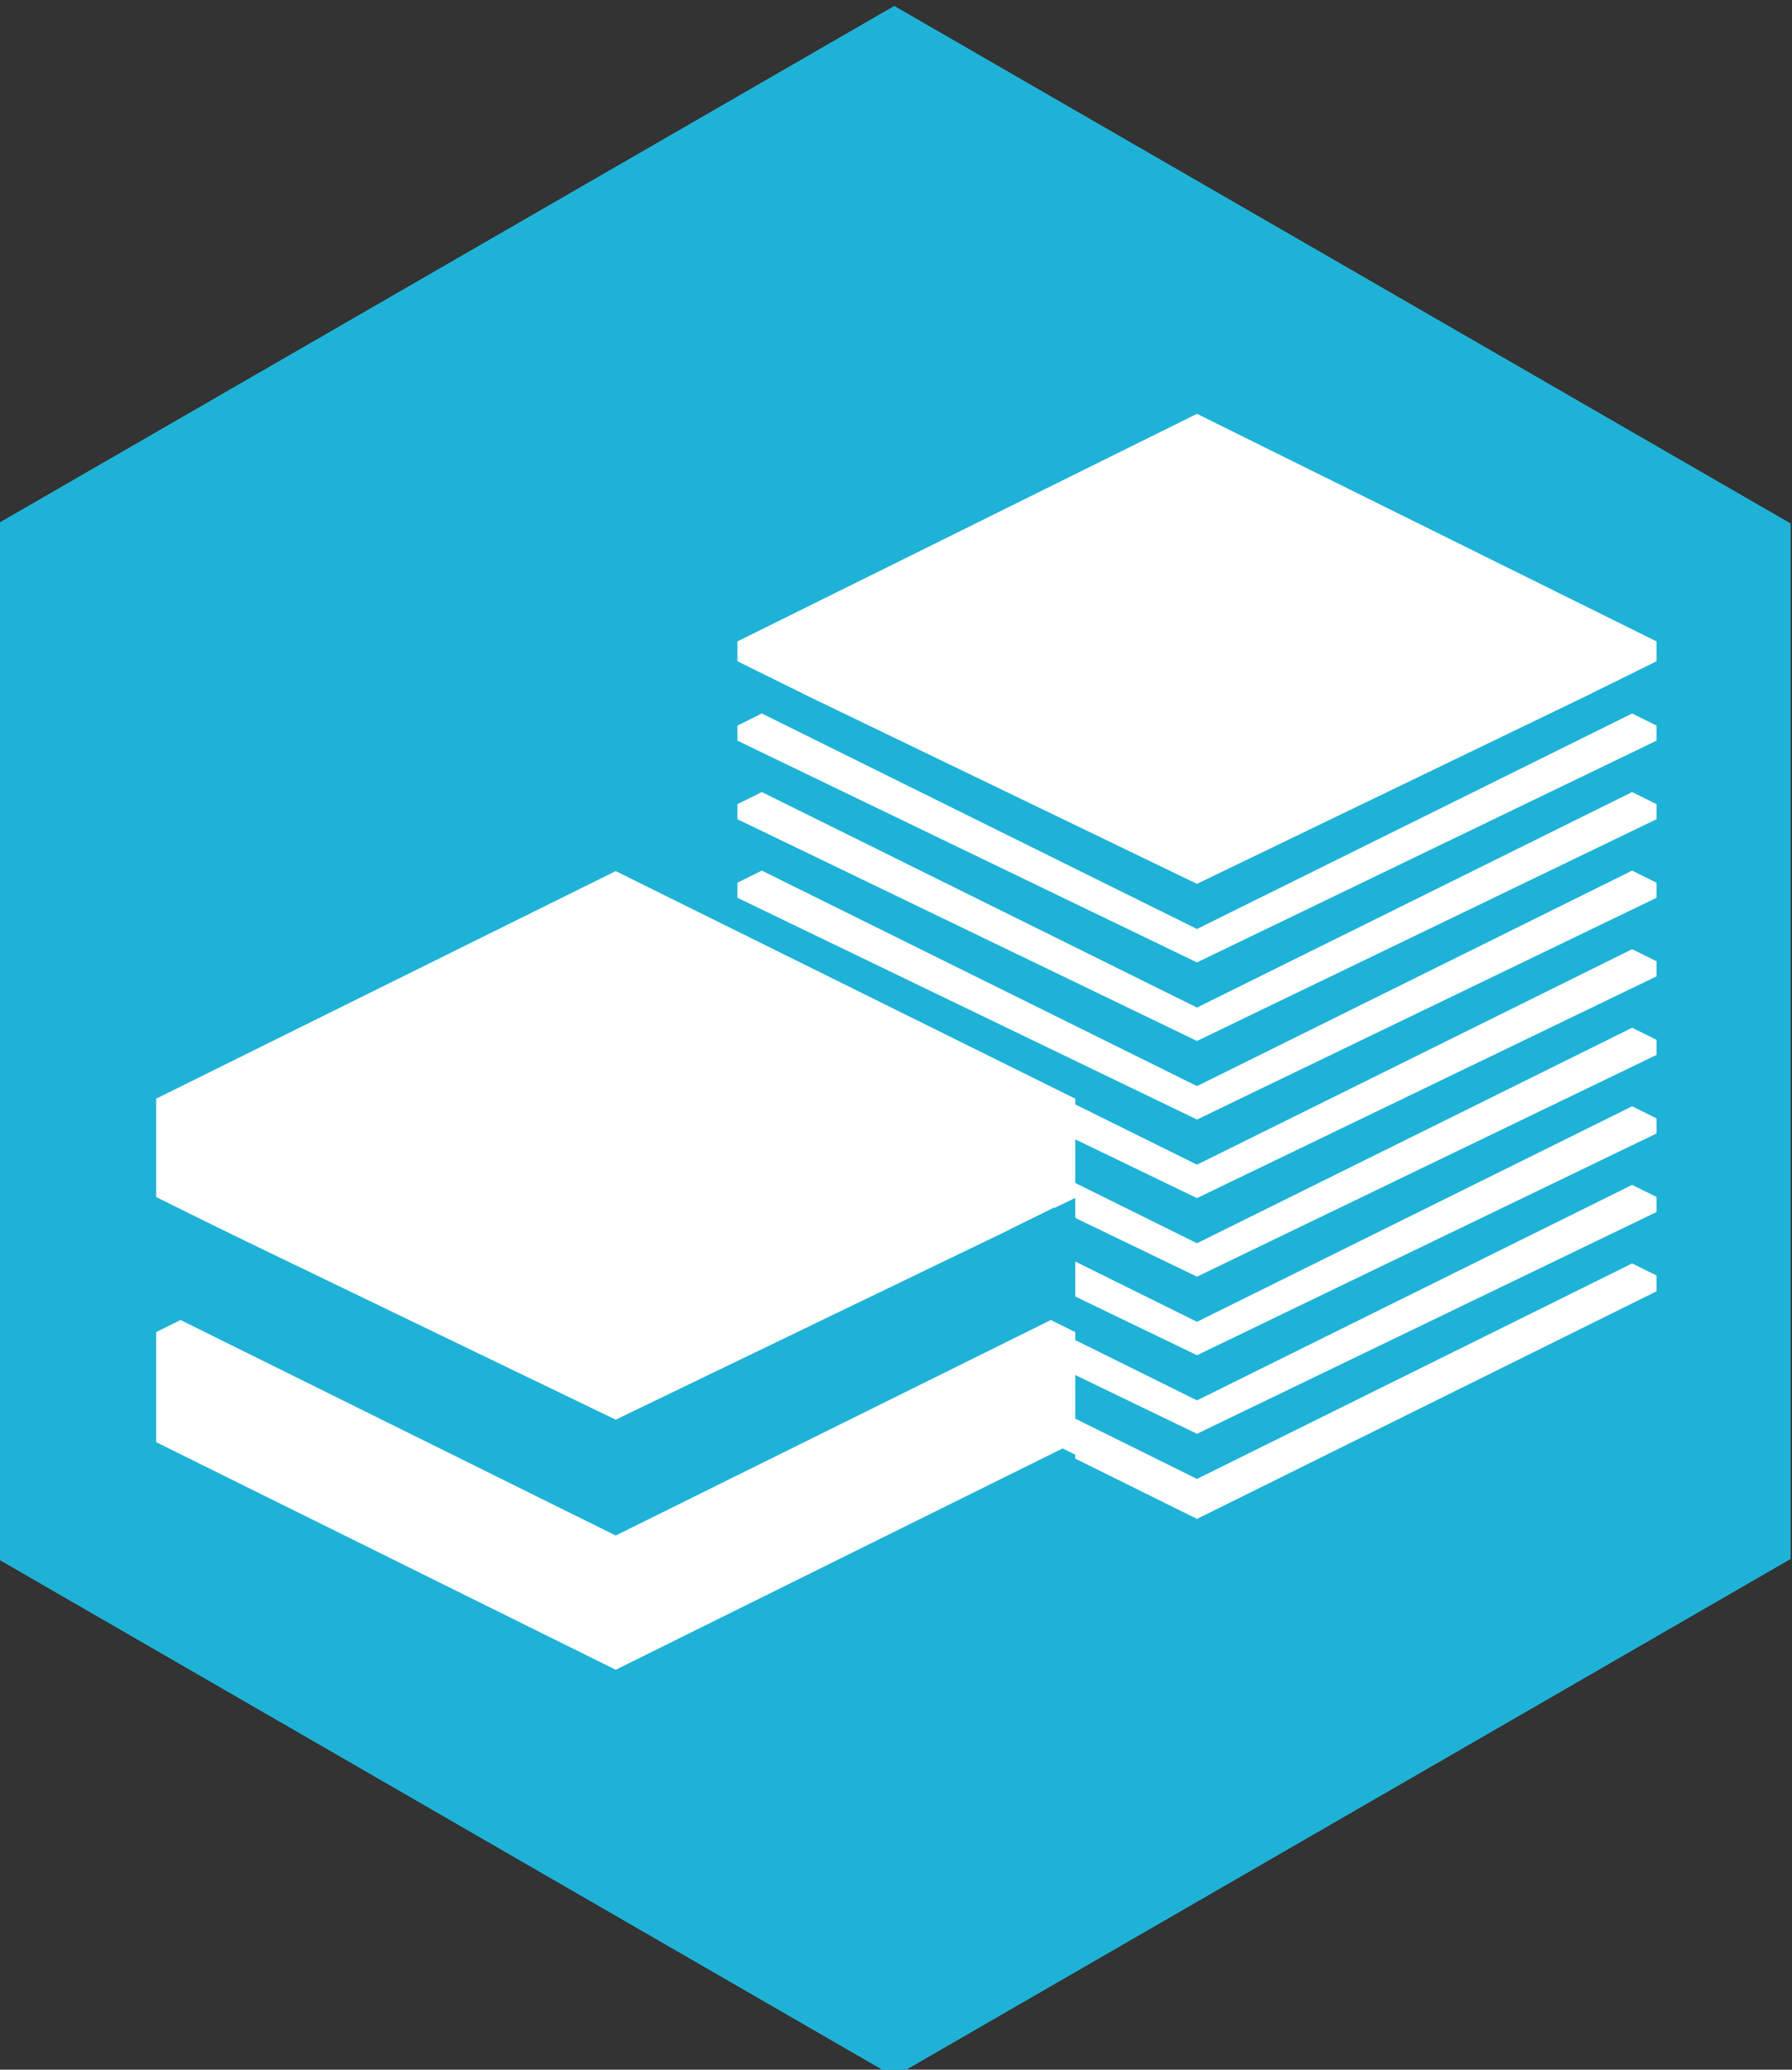 <?xml version="1.0" encoding="UTF-8" standalone="no"?>
<!-- Created with Inkscape (http://www.inkscape.org/) -->

<svg
   xmlns:dc="http://purl.org/dc/elements/1.1/"
   xmlns:cc="http://creativecommons.org/ns#"
   xmlns:rdf="http://www.w3.org/1999/02/22-rdf-syntax-ns#"
   xmlns:svg="http://www.w3.org/2000/svg"
   xmlns="http://www.w3.org/2000/svg"
   xmlns:sodipodi="http://sodipodi.sourceforge.net/DTD/sodipodi-0.dtd"
   xmlns:inkscape="http://www.inkscape.org/namespaces/inkscape"
   width="123.339"
   height="142.409"
   id="svg32734"
   version="1.1"
   inkscape:version="0.48.4 r9939"
   sodipodi:docname="Attendance_Badge_getting_data.svg">
  <rect width="100%" height="100%" fill="#333333" stroke="none"/>
  <defs
     id="defs32736" />
  <sodipodi:namedview
     id="base"
     pagecolor="#ffffff"
     bordercolor="#666666"
     borderopacity="1.0"
     inkscape:pageopacity="0.0"
     inkscape:pageshadow="2"
     inkscape:zoom="0.35"
     inkscape:cx="173.81214"
     inkscape:cy="-111.65286"
     inkscape:document-units="px"
     inkscape:current-layer="layer1"
     showgrid="false"
     inkscape:window-width="472"
     inkscape:window-height="395"
     inkscape:window-x="1107"
     inkscape:window-y="24"
     inkscape:window-maximized="0"
     fit-margin-top="0"
     fit-margin-left="0"
     fit-margin-right="0"
     fit-margin-bottom="0" />
  <g
     inkscape:label="Layer 1"
     inkscape:groupmode="layer"
     id="layer1"
     transform="translate(-201.188,-278.301)">
    <g
       transform="matrix(1.131,0,0,1.131,571.524,-807.539)"
       id="g29351">
      <path
         inkscape:export-ydpi="8.8262453"
         inkscape:export-xdpi="8.8262453"
         inkscape:export-filename="/home/sam/Downloads/Documents/Jobs/Open Knowledge Foundation/School of Data Badges/datapipeline3.png"
         inkscape:connector-curvature="0"
         id="path29353"
         d="m -273.02,960.44 54.547,31.485 0,62.985 -54.547,31.492 -54.547,-31.492 0,-62.985 54.547,-31.485 z"
         style="fill:#1fb2d7;fill-opacity:1;stroke:none;display:inline" />
      <path
         inkscape:export-ydpi="8.8262453"
         inkscape:export-xdpi="8.8262453"
         inkscape:export-filename="/home/sam/Downloads/Documents/Jobs/Open Knowledge Foundation/School of Data Badges/datapipeline3.png"
         sodipodi:type="arc"
         style="fill:#ffffff;fill-opacity:1;stroke:none;display:inline"
         id="path29355"
         sodipodi:cx="1920.8051"
         sodipodi:cy="-1416.9557"
         sodipodi:rx="93.43911"
         sodipodi:ry="93.43911"
         d="m 2014.244,-1416.956 c 0,51.605 -41.834,93.439 -93.439,93.439 -51.605,0 -93.439,-41.834 -93.439,-93.439 0,-51.605 41.834,-93.439 93.439,-93.439 51.605,0 93.439,41.834 93.439,93.439 z"
         transform="matrix(0.246,0,0,0.246,-756.877,1360.532)" />
      <path
         inkscape:export-ydpi="8.8262453"
         inkscape:export-xdpi="8.8262453"
         inkscape:export-filename="/home/sam/Downloads/Documents/Jobs/Open Knowledge Foundation/School of Data Badges/datapipeline3.png"
         transform="matrix(0.191,0,0,0.191,-651.484,1282.689)"
         d="m 2014.244,-1416.956 c 0,51.605 -41.834,93.439 -93.439,93.439 -51.605,0 -93.439,-41.834 -93.439,-93.439 0,-51.605 41.834,-93.439 93.439,-93.439 51.605,0 93.439,41.834 93.439,93.439 z"
         sodipodi:ry="93.43911"
         sodipodi:rx="93.43911"
         sodipodi:cy="-1416.9557"
         sodipodi:cx="1920.8051"
         id="path29357"
         style="fill:#1fb2d7;fill-opacity:1;stroke:none;display:inline"
         sodipodi:type="arc" />
      <rect
         inkscape:export-ydpi="8.8262453"
         inkscape:export-xdpi="8.8262453"
         inkscape:export-filename="/home/sam/Downloads/Documents/Jobs/Open Knowledge Foundation/School of Data Badges/datapipeline3.png"
         style="fill:#ffffff;fill-opacity:1;stroke:none;display:inline"
         id="rect29359"
         width="30.668"
         height="8.524"
         x="668.983"
         y="854.831"
         transform="matrix(0.63,0.777,-0.802,0.597,0,0)" />
      <path
         inkscape:export-ydpi="8.8262453"
         inkscape:export-xdpi="8.8262453"
         inkscape:export-filename="/home/sam/Downloads/Documents/Jobs/Open Knowledge Foundation/School of Data Badges/datapipeline3.png"
         style="fill:#1fb2d7;fill-opacity:1;stroke:none;display:inline"
         d="m -273.02,960.44 54.547,31.485 0,62.985 -54.547,31.492 -54.547,-31.492 0,-62.985 54.547,-31.485 z"
         id="path29361"
         inkscape:connector-curvature="0" />
      <path
         inkscape:export-ydpi="8.8262453"
         inkscape:export-xdpi="8.8262453"
         inkscape:export-filename="/home/sam/Downloads/Documents/Jobs/Open Knowledge Foundation/School of Data Badges/datapipeline3.png"
         sodipodi:nodetypes="ccccccc"
         inkscape:connector-curvature="0"
         id="path29363"
         d="m -282.566,1037.672 27.968,-13.847 27.968,13.847 0,0.958 -27.968,13.847 -27.968,-13.847 z"
         style="fill:#ffffff;fill-opacity:1;stroke:none;display:inline" />
      <path
         inkscape:export-ydpi="8.8262453"
         inkscape:export-xdpi="8.8262453"
         inkscape:export-filename="/home/sam/Downloads/Documents/Jobs/Open Knowledge Foundation/School of Data Badges/datapipeline3.png"
         style="fill:#ffffff;fill-opacity:1;stroke:none;display:inline"
         d="m -282.566,1032.893 27.968,-13.847 27.968,13.847 0,0.958 -27.968,13.847 -27.968,-13.847 z"
         id="path29365"
         inkscape:connector-curvature="0"
         sodipodi:nodetypes="ccccccc" />
      <path
         inkscape:export-ydpi="8.8262453"
         inkscape:export-xdpi="8.8262453"
         inkscape:export-filename="/home/sam/Downloads/Documents/Jobs/Open Knowledge Foundation/School of Data Badges/datapipeline3.png"
         style="fill:#ffffff;fill-opacity:1;stroke:none;display:inline"
         d="m -282.566,1028.113 27.968,-13.847 27.968,13.847 0,0.958 -27.968,13.847 -27.968,-13.847 z"
         id="path29367"
         inkscape:connector-curvature="0"
         sodipodi:nodetypes="ccccccc" />
      <path
         inkscape:export-ydpi="8.8262453"
         inkscape:export-xdpi="8.8262453"
         inkscape:export-filename="/home/sam/Downloads/Documents/Jobs/Open Knowledge Foundation/School of Data Badges/datapipeline3.png"
         sodipodi:nodetypes="ccccccc"
         inkscape:connector-curvature="0"
         id="path29369"
         d="m -282.566,1023.334 27.968,-13.848 27.968,13.848 0,0.958 -27.968,13.847 -27.968,-13.847 z"
         style="fill:#ffffff;fill-opacity:1;stroke:none;display:inline" />
      <path
         inkscape:export-ydpi="8.8262453"
         inkscape:export-xdpi="8.8262453"
         inkscape:export-filename="/home/sam/Downloads/Documents/Jobs/Open Knowledge Foundation/School of Data Badges/datapipeline3.png"
         sodipodi:nodetypes="ccccccc"
         inkscape:connector-curvature="0"
         id="path29371"
         d="m -282.566,999.094 27.968,-13.847 27.968,13.847 0,1.204 -27.968,13.848 -27.968,-13.848 z"
         style="fill:#ffffff;fill-opacity:1;stroke:none;display:inline" />
      <path
         inkscape:export-ydpi="8.8262453"
         inkscape:export-xdpi="8.8262453"
         inkscape:export-filename="/home/sam/Downloads/Documents/Jobs/Open Knowledge Foundation/School of Data Badges/datapipeline3.png"
         sodipodi:nodetypes="ccccccc"
         inkscape:connector-curvature="0"
         id="path29373"
         d="m -282.566,1013.774 27.968,-13.847 27.968,13.847 0,0.958 -27.968,13.847 -27.968,-13.847 z"
         style="fill:#ffffff;fill-opacity:1;stroke:none;display:inline" />
      <path
         inkscape:export-ydpi="8.8262453"
         inkscape:export-xdpi="8.8262453"
         inkscape:export-filename="/home/sam/Downloads/Documents/Jobs/Open Knowledge Foundation/School of Data Badges/datapipeline3.png"
         style="fill:#ffffff;fill-opacity:1;stroke:none;display:inline"
         d="m -282.566,1004.215 27.968,-13.847 27.968,13.847 0,0.958 -27.968,13.848 -27.968,-13.848 z"
         id="path29375"
         inkscape:connector-curvature="0"
         sodipodi:nodetypes="ccccccc" />
      <path
         inkscape:export-ydpi="8.8262453"
         inkscape:export-xdpi="8.8262453"
         inkscape:export-filename="/home/sam/Downloads/Documents/Jobs/Open Knowledge Foundation/School of Data Badges/datapipeline3.png"
         style="fill:#ffffff;fill-opacity:1;stroke:none;display:inline"
         d="m -282.566,1018.554 27.968,-13.848 27.968,13.848 0,0.958 -27.968,13.847 -27.968,-13.847 z"
         id="path29377"
         inkscape:connector-curvature="0"
         sodipodi:nodetypes="ccccccc" />
      <path
         inkscape:export-ydpi="8.8262453"
         inkscape:export-xdpi="8.8262453"
         inkscape:export-filename="/home/sam/Downloads/Documents/Jobs/Open Knowledge Foundation/School of Data Badges/datapipeline3.png"
         sodipodi:nodetypes="ccccccc"
         inkscape:connector-curvature="0"
         id="path29379"
         d="m -282.566,1008.995 27.968,-13.847 27.968,13.847 0,0.958 -27.968,13.848 -27.968,-13.848 z"
         style="fill:#ffffff;fill-opacity:1;stroke:none;display:inline" />
      <path
         inkscape:export-ydpi="8.8262453"
         inkscape:export-xdpi="8.8262453"
         inkscape:export-filename="/home/sam/Downloads/Documents/Jobs/Open Knowledge Foundation/School of Data Badges/datapipeline3.png"
         style="fill:#1fb2d7;fill-opacity:1;stroke:none;display:inline"
         d="m -282.566,1009.909 27.968,13.492 27.968,-13.492 0,2.392 -27.968,13.847 -27.968,-13.847 z"
         id="path29381"
         inkscape:connector-curvature="0"
         sodipodi:nodetypes="ccccccc" />
      <path
         inkscape:export-ydpi="8.8262453"
         inkscape:export-xdpi="8.8262453"
         inkscape:export-filename="/home/sam/Downloads/Documents/Jobs/Open Knowledge Foundation/School of Data Badges/datapipeline3.png"
         sodipodi:nodetypes="ccccccc"
         inkscape:connector-curvature="0"
         id="path29383"
         d="m -282.566,1000.35 27.968,13.492 27.968,-13.492 0,2.392 -27.968,13.847 -27.968,-13.847 z"
         style="fill:#1fb2d7;fill-opacity:1;stroke:none;display:inline" />
      <path
         inkscape:export-ydpi="8.8262453"
         inkscape:export-xdpi="8.8262453"
         inkscape:export-filename="/home/sam/Downloads/Documents/Jobs/Open Knowledge Foundation/School of Data Badges/datapipeline3.png"
         sodipodi:nodetypes="ccccccc"
         inkscape:connector-curvature="0"
         id="path29385"
         d="m -282.566,1014.689 27.968,13.492 27.968,-13.492 0,2.392 -27.968,13.847 -27.968,-13.847 z"
         style="fill:#1fb2d7;fill-opacity:1;stroke:none;display:inline" />
      <path
         inkscape:export-ydpi="8.8262453"
         inkscape:export-xdpi="8.8262453"
         inkscape:export-filename="/home/sam/Downloads/Documents/Jobs/Open Knowledge Foundation/School of Data Badges/datapipeline3.png"
         style="fill:#1fb2d7;fill-opacity:1;stroke:none;display:inline"
         d="m -282.566,1005.13 27.968,13.492 27.968,-13.492 0,2.392 -27.968,13.847 -27.968,-13.847 z"
         id="path29387"
         inkscape:connector-curvature="0"
         sodipodi:nodetypes="ccccccc" />
      <path
         inkscape:export-ydpi="8.8262453"
         inkscape:export-xdpi="8.8262453"
         inkscape:export-filename="/home/sam/Downloads/Documents/Jobs/Open Knowledge Foundation/School of Data Badges/datapipeline3.png"
         sodipodi:nodetypes="ccccccc"
         inkscape:connector-curvature="0"
         id="path29389"
         d="m -282.566,1029.028 27.968,13.492 27.968,-13.492 0,2.392 -27.968,13.847 -27.968,-13.847 z"
         style="fill:#1fb2d7;fill-opacity:1;stroke:none;display:inline" />
      <path
         inkscape:export-ydpi="8.8262453"
         inkscape:export-xdpi="8.8262453"
         inkscape:export-filename="/home/sam/Downloads/Documents/Jobs/Open Knowledge Foundation/School of Data Badges/datapipeline3.png"
         style="fill:#1fb2d7;fill-opacity:1;stroke:none;display:inline"
         d="m -282.566,1019.469 27.968,13.492 27.968,-13.492 0,2.392 -27.968,13.847 -27.968,-13.847 z"
         id="path29391"
         inkscape:connector-curvature="0"
         sodipodi:nodetypes="ccccccc" />
      <path
         inkscape:export-ydpi="8.8262453"
         inkscape:export-xdpi="8.8262453"
         inkscape:export-filename="/home/sam/Downloads/Documents/Jobs/Open Knowledge Foundation/School of Data Badges/datapipeline3.png"
         style="fill:#1fb2d7;fill-opacity:1;stroke:none;display:inline"
         d="m -282.566,1033.807 27.968,13.492 27.968,-13.492 0,2.392 -27.968,13.847 -27.968,-13.847 z"
         id="path29393"
         inkscape:connector-curvature="0"
         sodipodi:nodetypes="ccccccc" />
      <path
         inkscape:export-ydpi="8.8262453"
         inkscape:export-xdpi="8.8262453"
         inkscape:export-filename="/home/sam/Downloads/Documents/Jobs/Open Knowledge Foundation/School of Data Badges/datapipeline3.png"
         sodipodi:nodetypes="ccccccc"
         inkscape:connector-curvature="0"
         id="path29395"
         d="m -282.566,1024.248 27.968,13.492 27.968,-13.492 0,2.392 -27.968,13.847 -27.968,-13.847 z"
         style="fill:#1fb2d7;fill-opacity:1;stroke:none;display:inline" />
      <path
         inkscape:export-ydpi="8.8262453"
         inkscape:export-xdpi="8.8262453"
         inkscape:export-filename="/home/sam/Downloads/Documents/Jobs/Open Knowledge Foundation/School of Data Badges/datapipeline3.png"
         style="fill:#ffffff;fill-opacity:1;stroke:none;display:inline"
         d="m -317.94,1026.913 27.968,-13.847 27.968,13.847 0,5.983 -27.968,13.847 -27.968,-13.847 z"
         id="path29397"
         inkscape:connector-curvature="0"
         sodipodi:nodetypes="ccccccc" />
      <path
         inkscape:export-ydpi="8.8262453"
         inkscape:export-xdpi="8.8262453"
         inkscape:export-filename="/home/sam/Downloads/Documents/Jobs/Open Knowledge Foundation/School of Data Badges/datapipeline3.png"
         style="fill:#1fb2d7;fill-opacity:1;stroke:none;display:inline"
         d="m -317.94,1048.571 27.968,-13.847 27.968,13.847 0,6.693 -27.968,13.847 -27.968,-13.847 z"
         id="path29399"
         inkscape:connector-curvature="0"
         sodipodi:nodetypes="ccccccc" />
      <path
         inkscape:export-ydpi="8.8262453"
         inkscape:export-xdpi="8.8262453"
         inkscape:export-filename="/home/sam/Downloads/Documents/Jobs/Open Knowledge Foundation/School of Data Badges/datapipeline3.png"
         sodipodi:nodetypes="ccccccc"
         inkscape:connector-curvature="0"
         id="path29401"
         d="m -317.94,1041.115 27.968,-13.847 27.968,13.847 0,6.693 -27.968,13.847 -27.968,-13.847 z"
         style="fill:#ffffff;fill-opacity:1;stroke:none;display:inline" />
      <path
         inkscape:export-ydpi="8.8262453"
         inkscape:export-xdpi="8.8262453"
         inkscape:export-filename="/home/sam/Downloads/Documents/Jobs/Open Knowledge Foundation/School of Data Badges/datapipeline3.png"
         style="fill:#1fb2d7;fill-opacity:1;stroke:none;display:inline"
         d="m -317.94,1032.949 27.968,13.492 27.968,-13.492 0,6.693 -27.968,13.847 -27.968,-13.847 z"
         id="path29403"
         inkscape:connector-curvature="0"
         sodipodi:nodetypes="ccccccc" />
    </g>
  </g>
</svg>
